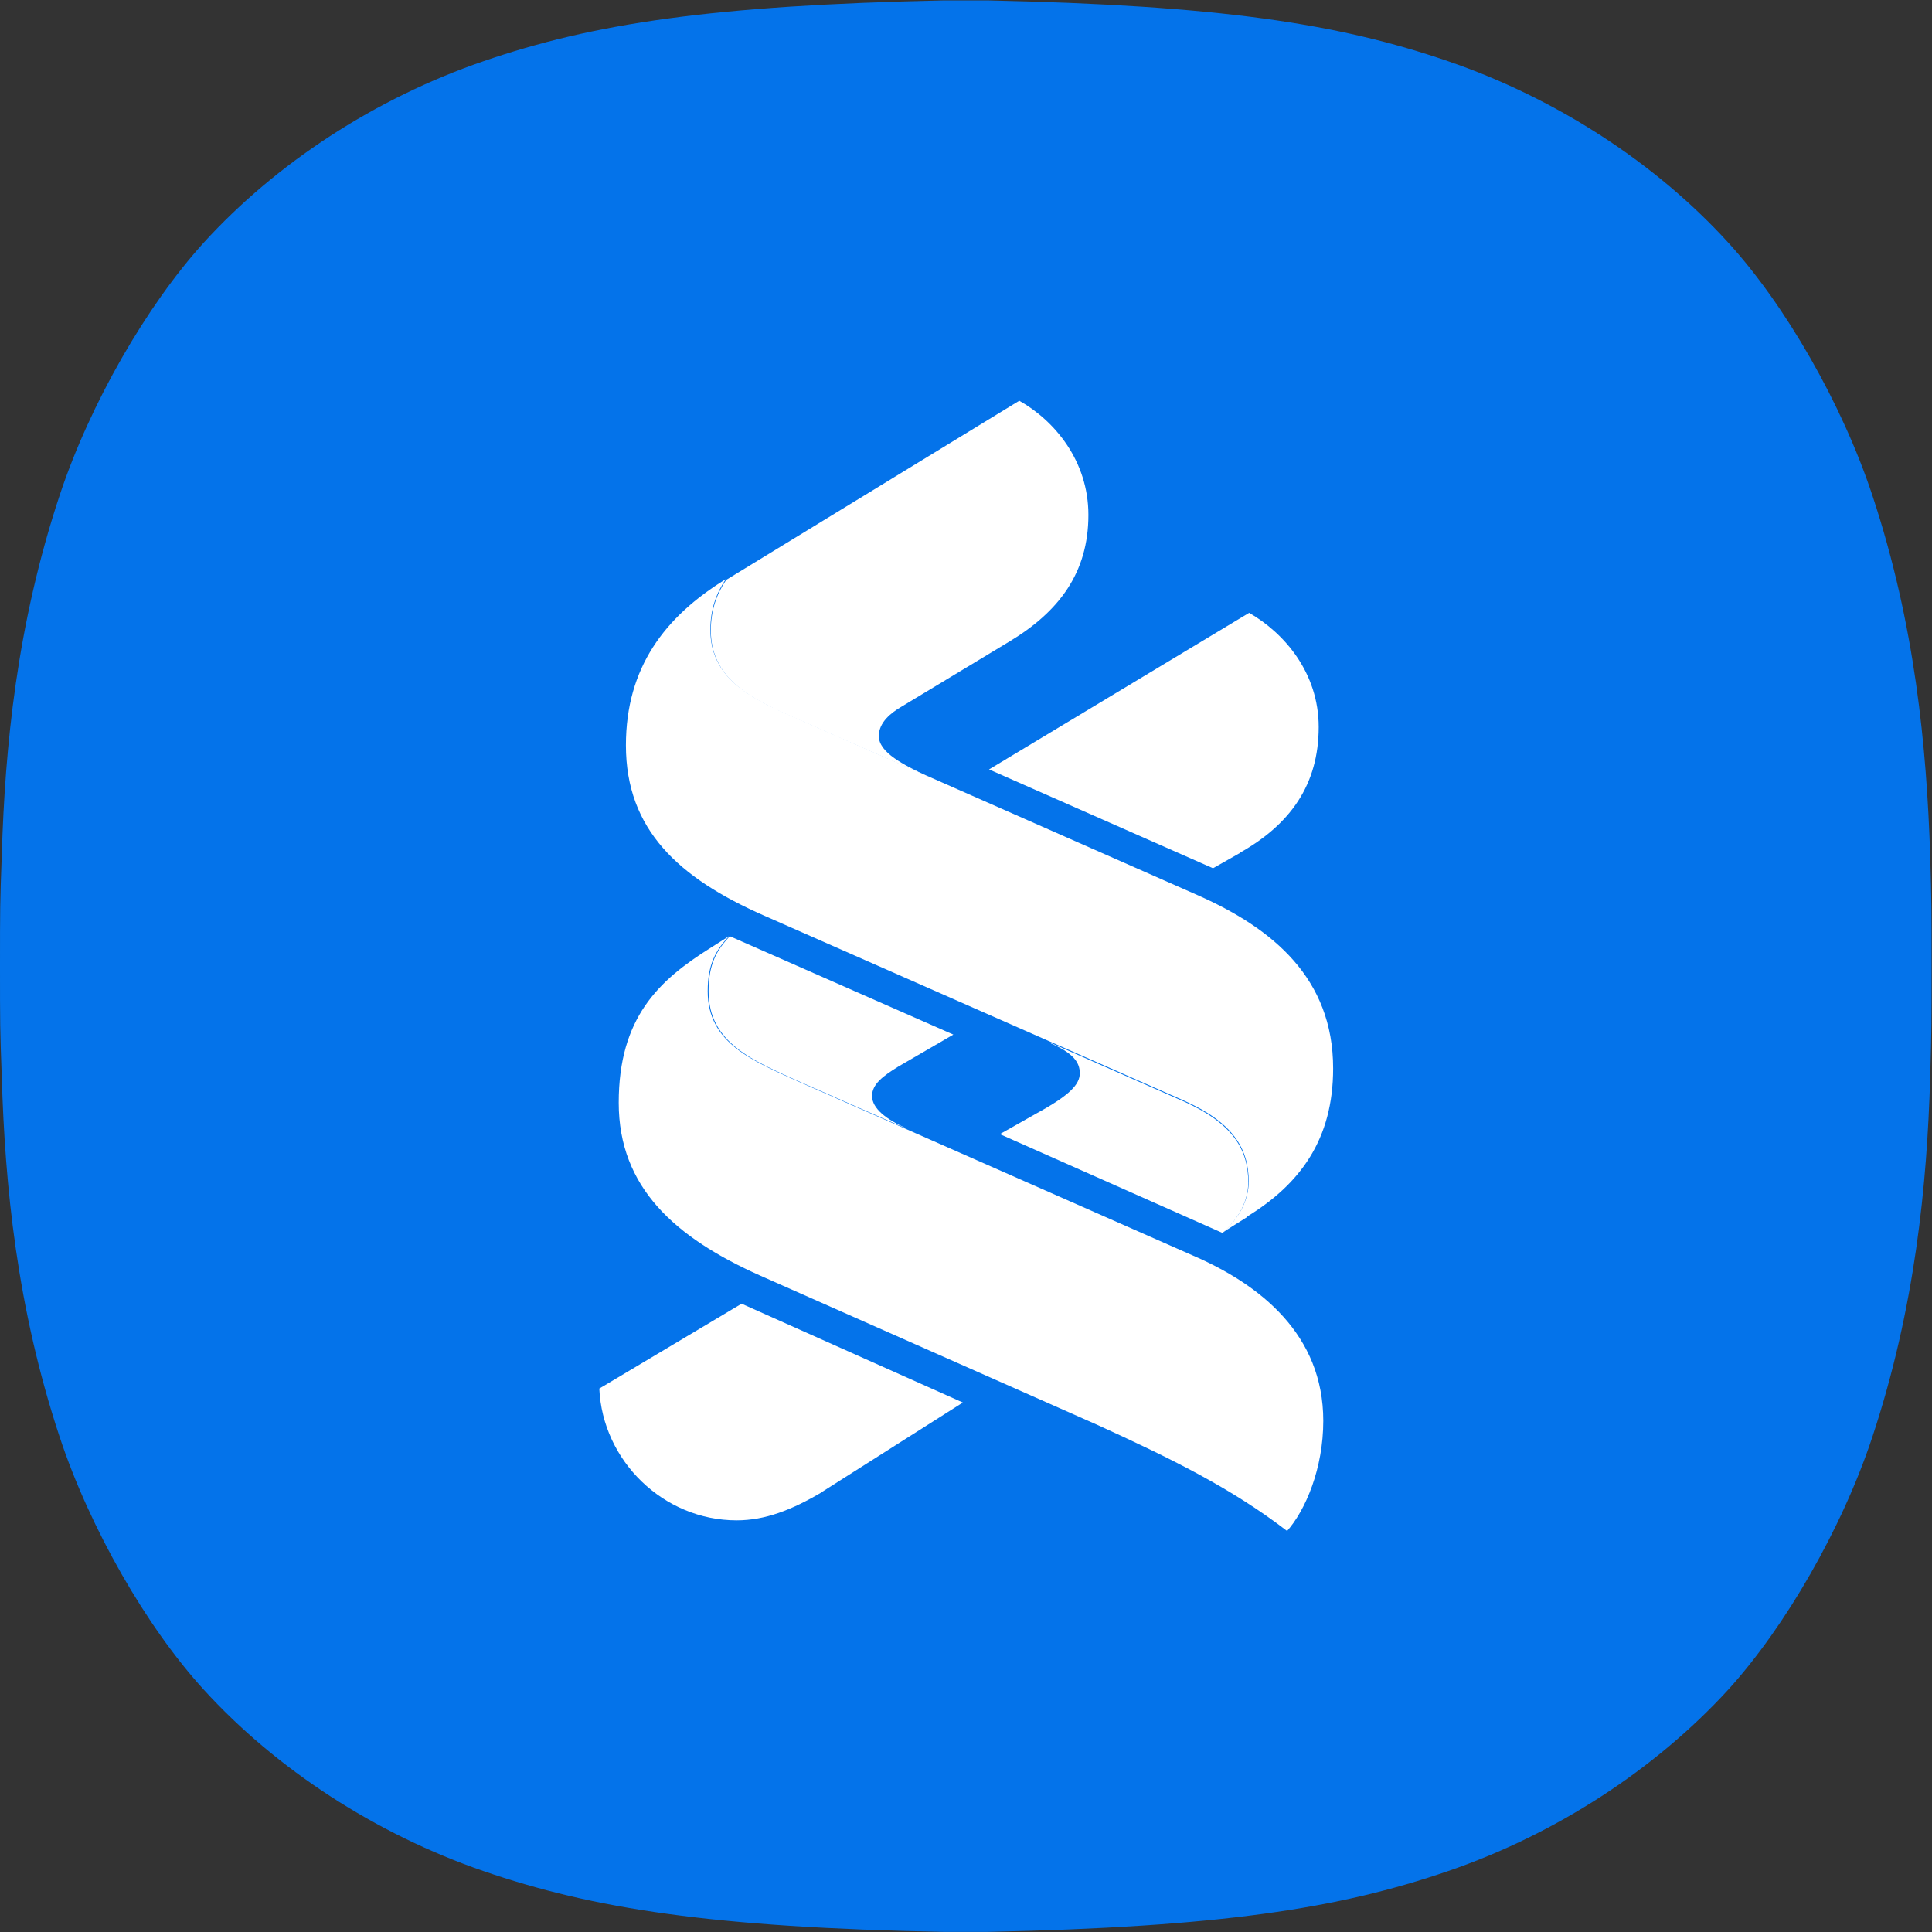 <svg width="40" height="40" viewBox="0 0 40 40" fill="none" xmlns="http://www.w3.org/2000/svg">
<rect x="0" y="0" width="40" height="40" fill="#333333" stroke="none"/>
<g clip-path="url(#clip0_588_19226)">
<path d="M0 20.003C0 21.18 0 21.311 0.037 22.311C0.103 24.526 0.346 27.067 1.234 29.748C1.861 31.645 3.039 33.691 4.217 34.981C5.713 36.625 7.779 37.971 10.005 38.737C12.286 39.522 14.755 39.905 19.551 39.998H20.439C25.245 39.896 27.704 39.522 29.986 38.737C32.221 37.971 34.278 36.625 35.783 34.981C36.961 33.682 38.139 31.645 38.766 29.748C39.654 27.067 39.897 24.516 39.962 22.311C39.991 21.321 39.991 21.18 39.991 20.003C39.991 18.826 39.991 18.695 39.962 17.695C39.888 15.481 39.654 12.939 38.766 10.258C38.139 8.361 36.961 6.315 35.783 5.025C34.287 3.381 32.221 2.035 29.986 1.269C27.704 0.484 25.236 0.111 20.439 0.008H19.551C14.745 0.111 12.286 0.484 10.005 1.269C7.77 2.035 5.713 3.381 4.217 5.025C3.039 6.324 1.861 8.361 1.234 10.258C0.346 12.939 0.103 15.481 0.037 17.695C0 18.686 0 18.826 0 20.003Z" fill="#0473EA"/>
<path d="M17.009 30.898C16.391 31.262 15.84 31.477 15.251 31.477C13.736 31.477 12.474 30.244 12.408 28.749L15.354 26.992L19.935 29.038L17.018 30.889L17.009 30.898Z" fill="white"/>
<path d="M18.756 23.363L16.568 22.401C15.596 21.962 14.67 21.597 14.67 20.523C14.67 19.962 14.838 19.672 15.109 19.383L19.738 21.42L18.597 22.083C18.279 22.279 18.055 22.448 18.055 22.691C18.055 22.952 18.354 23.176 18.765 23.363" fill="white"/>
<path d="M20.907 13.277L18.663 14.632C18.457 14.753 18.195 14.95 18.195 15.239C18.195 15.585 18.719 15.837 19.177 16.061L16.372 14.828C15.549 14.464 14.717 14.053 14.717 13.053C14.717 12.632 14.838 12.296 15.035 12.006L21.103 8.297C21.832 8.708 22.534 9.54 22.534 10.661C22.534 11.857 21.926 12.66 20.907 13.277Z" fill="white"/>
<path d="M25.675 17.658L25.114 17.976L20.477 15.93L25.862 12.688C26.592 13.108 27.302 13.93 27.302 15.052C27.302 16.247 26.713 17.07 25.666 17.658" fill="white"/>
<path d="M21.758 21.594L24.497 22.799C25.526 23.257 25.844 23.799 25.844 24.481C25.844 24.873 25.629 25.256 25.311 25.527L20.701 23.481L21.477 23.042C22.141 22.678 22.356 22.453 22.356 22.22C22.356 21.986 22.207 21.799 21.758 21.603" fill="white"/>
<path d="M26.649 31.698C25.48 30.801 24.236 30.193 22.722 29.502L15.737 26.409C13.979 25.624 12.81 24.587 12.81 22.831C12.81 21.074 13.633 20.299 14.709 19.626L15.092 19.383C14.821 19.672 14.652 19.962 14.652 20.523C14.652 21.597 15.578 21.962 16.551 22.401L24.685 25.989C26.097 26.596 27.397 27.633 27.397 29.418C27.397 30.399 27.032 31.268 26.639 31.707" fill="white"/>
<path d="M25.825 25.195L25.32 25.512C25.638 25.241 25.853 24.858 25.853 24.466C25.853 23.784 25.535 23.242 24.506 22.784L15.811 18.953C14.053 18.178 12.959 17.178 12.959 15.431C12.959 13.823 13.763 12.768 15.025 11.992C14.829 12.282 14.707 12.618 14.707 13.039C14.707 14.038 15.54 14.45 16.362 14.814L24.815 18.542C26.348 19.224 27.601 20.252 27.601 22.121C27.601 23.588 26.919 24.513 25.825 25.185" fill="white"/>
</g>
<defs>
<clipPath id="clip0_588_19226">
<rect width="40" height="40" fill="white"/>
</clipPath>
</defs>
</svg>
